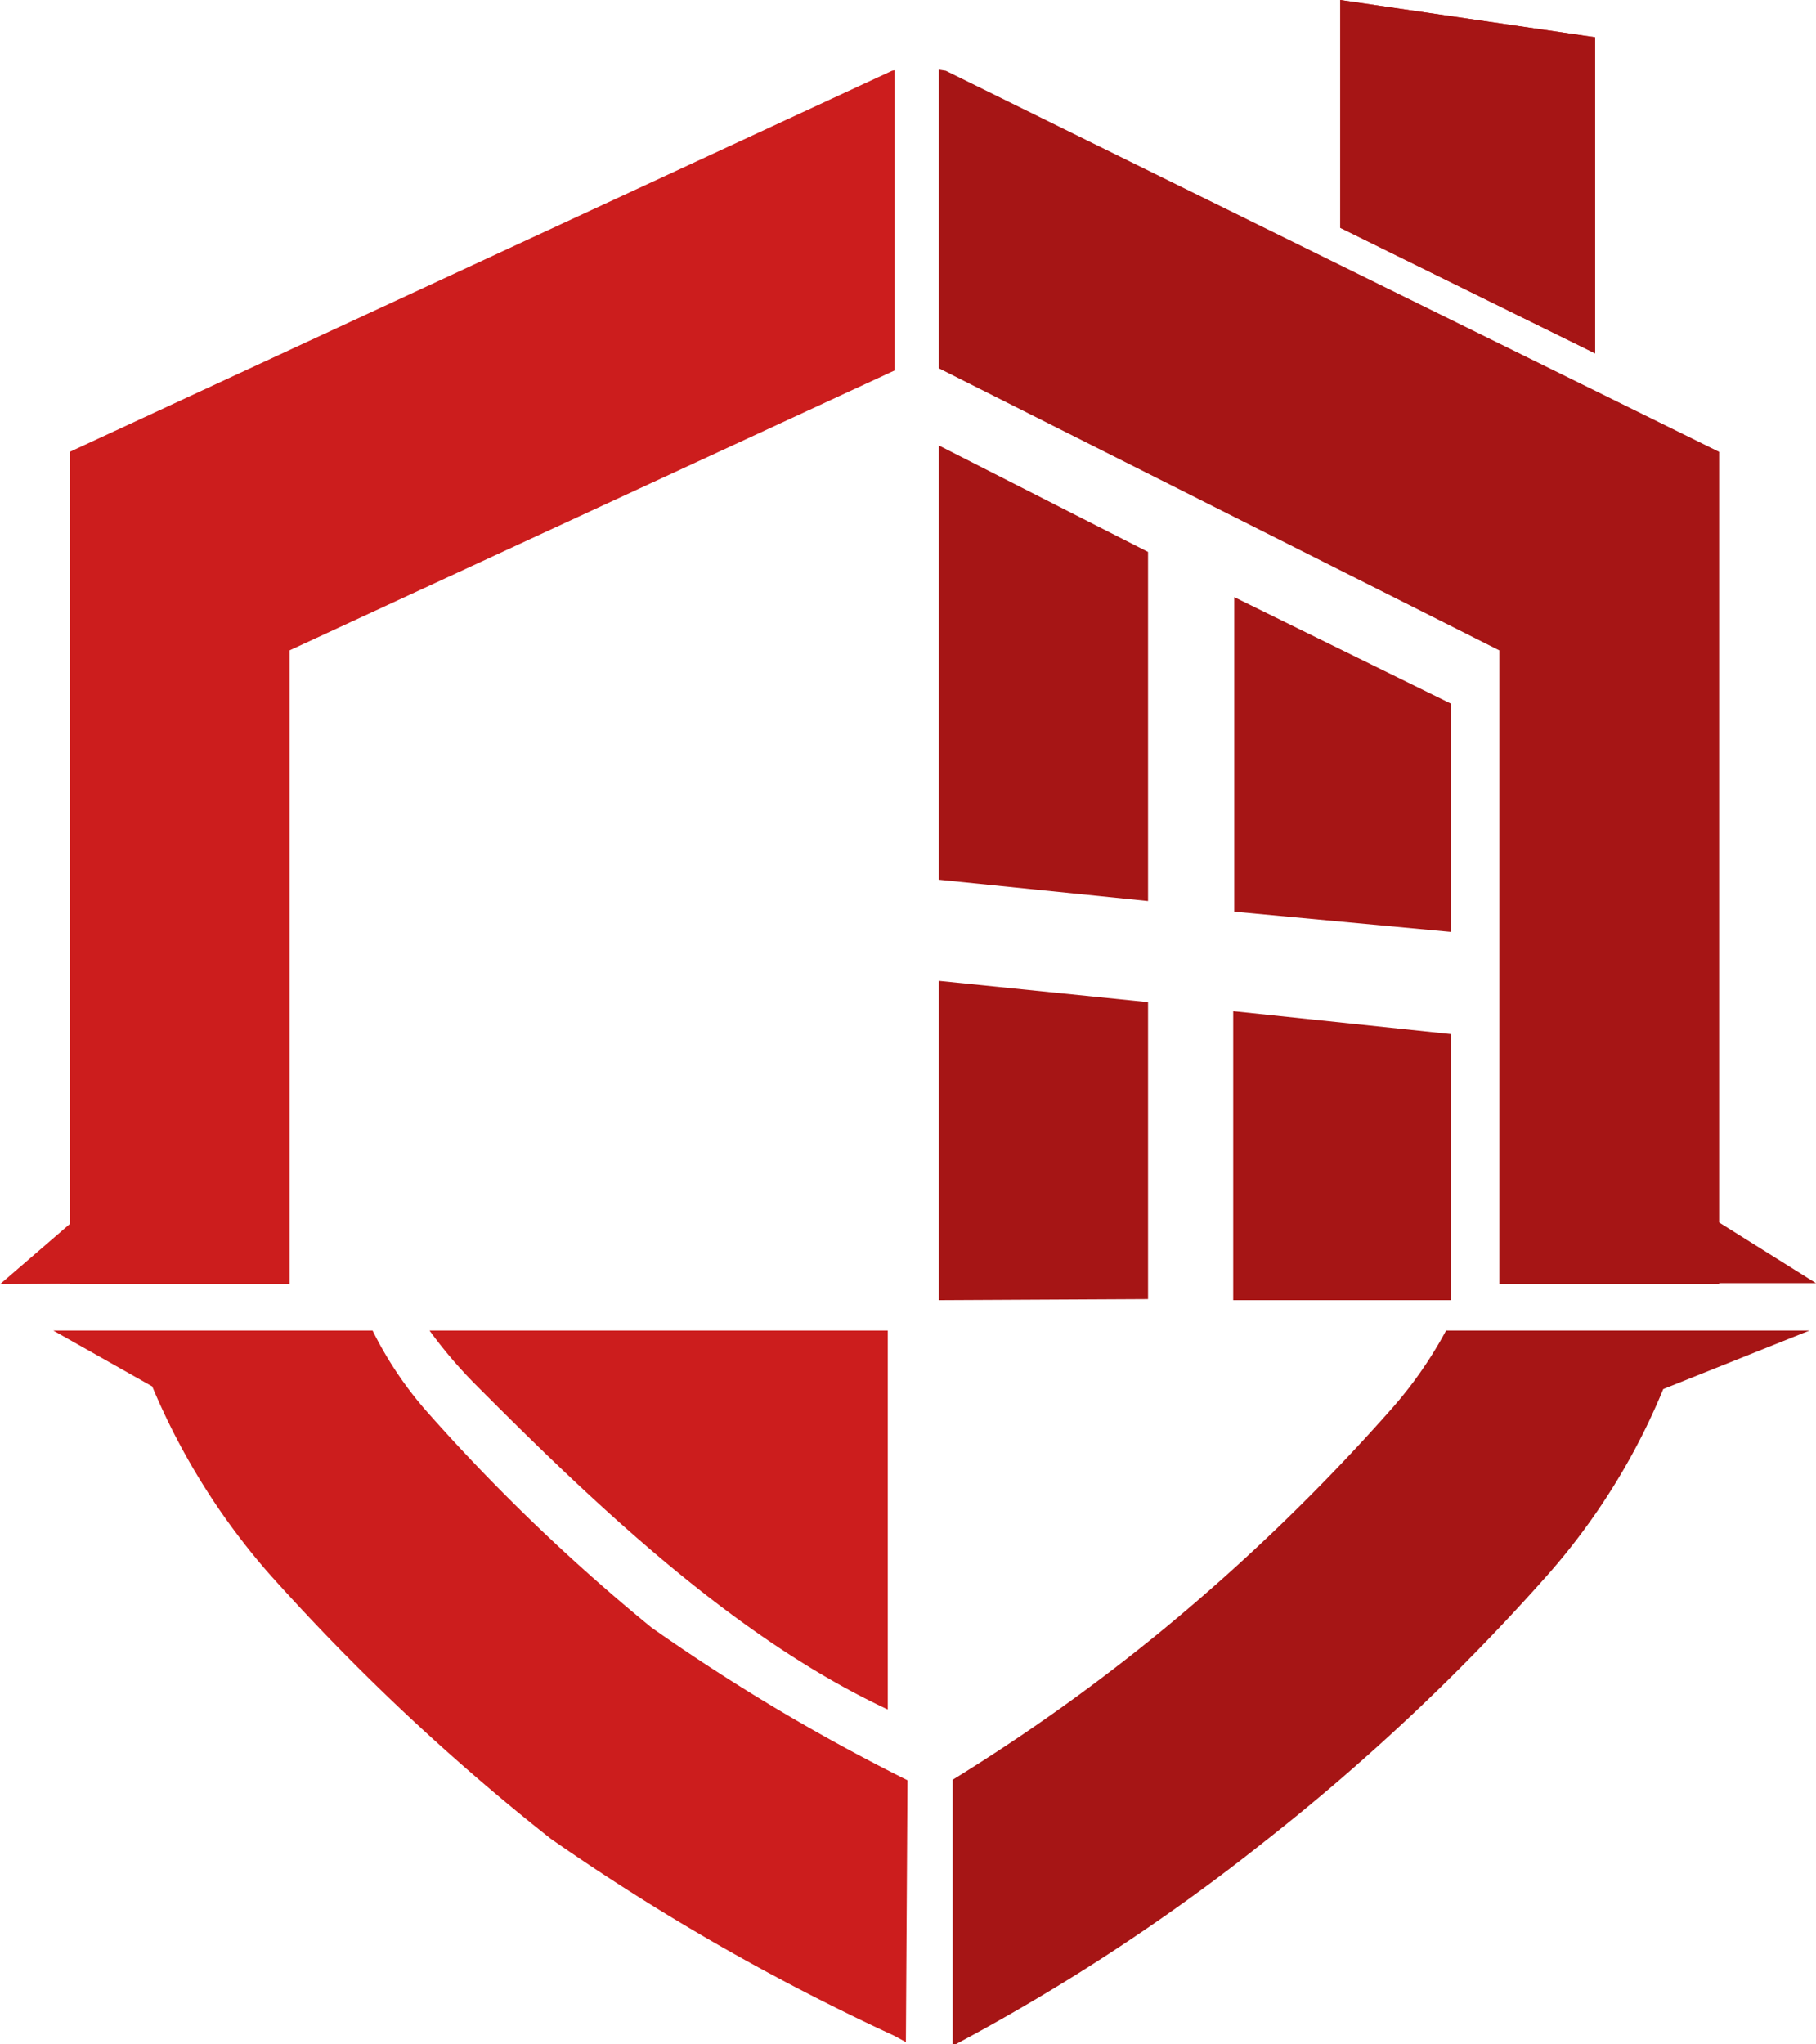 <svg xmlns="http://www.w3.org/2000/svg" viewBox="0 0 34.12 38.41"><title>Asset 260</title><g id="Layer_2" data-name="Layer 2"><g id="Layer_3" data-name="Layer 3"><polygon points="1.31 8.99 1.31 8.49 16.76 1.33 16.81 1.32 16.81 6.96 5.44 12.22 5.44 24.13 1.31 24.13 1.31 24.12 0 24.13 1.31 23 1.31 8.99" style="fill:#cc1d1d;fill-rule:evenodd"/><polygon points="25.18 0 29.97 0.7 29.97 6.64 25.18 4.28 25.18 0" style="fill:#cc1d1d;fill-rule:evenodd"/><polygon points="17.64 1.31 17.64 1.31 17.77 1.33 32.3 8.49 32.3 8.99 32.3 22.97 34.12 24.11 32.3 24.11 32.3 24.13 28.17 24.13 28.17 12.22 17.64 6.92 17.64 6.93 17.64 1.31" style="fill:#a61515;fill-rule:evenodd"/><path d="M17.64,16.53l3.93.4V10.37l-3.93-2Zm0,7.9v-6l3.93.4v5.58Zm5.53,0h4.09v-5L23.17,19Zm4.09-6.92V13.22l-4.07-2,0,5.91Z" style="fill:#a61515;fill-rule:evenodd"/><path d="M16.68,32.11V25H8.07a8.56,8.56,0,0,0,.85,1c2.25,2.26,4.87,4.77,7.76,6.12Z" style="fill:#cc1d1d;fill-rule:evenodd"/><path d="M17.05,33.45a37,37,0,0,1-4.81-2.87A36.26,36.26,0,0,1,8,26.5,7,7,0,0,1,7,25H1l1.86,1.05a12.88,12.88,0,0,0,2.18,3.5,41.81,41.81,0,0,0,5.31,5,42.18,42.18,0,0,0,6.45,3.7l.22.12Z" style="fill:#cc1d1d;fill-rule:evenodd"/><path d="M31.63,25H27.17a7.78,7.78,0,0,1-1.05,1.5,37.73,37.73,0,0,1-4.22,4.08,35.83,35.83,0,0,1-4,2.86v5a38.1,38.1,0,0,0,5.86-3.84,40.51,40.51,0,0,0,5.31-5,12.41,12.41,0,0,0,2.18-3.5L34,25Z" style="fill:#a61515;fill-rule:evenodd"/><polygon points="25.18 0 29.97 0.7 29.97 6.64 25.18 4.28 25.18 0" style="fill:#a61515;fill-rule:evenodd"/></g></g></svg>